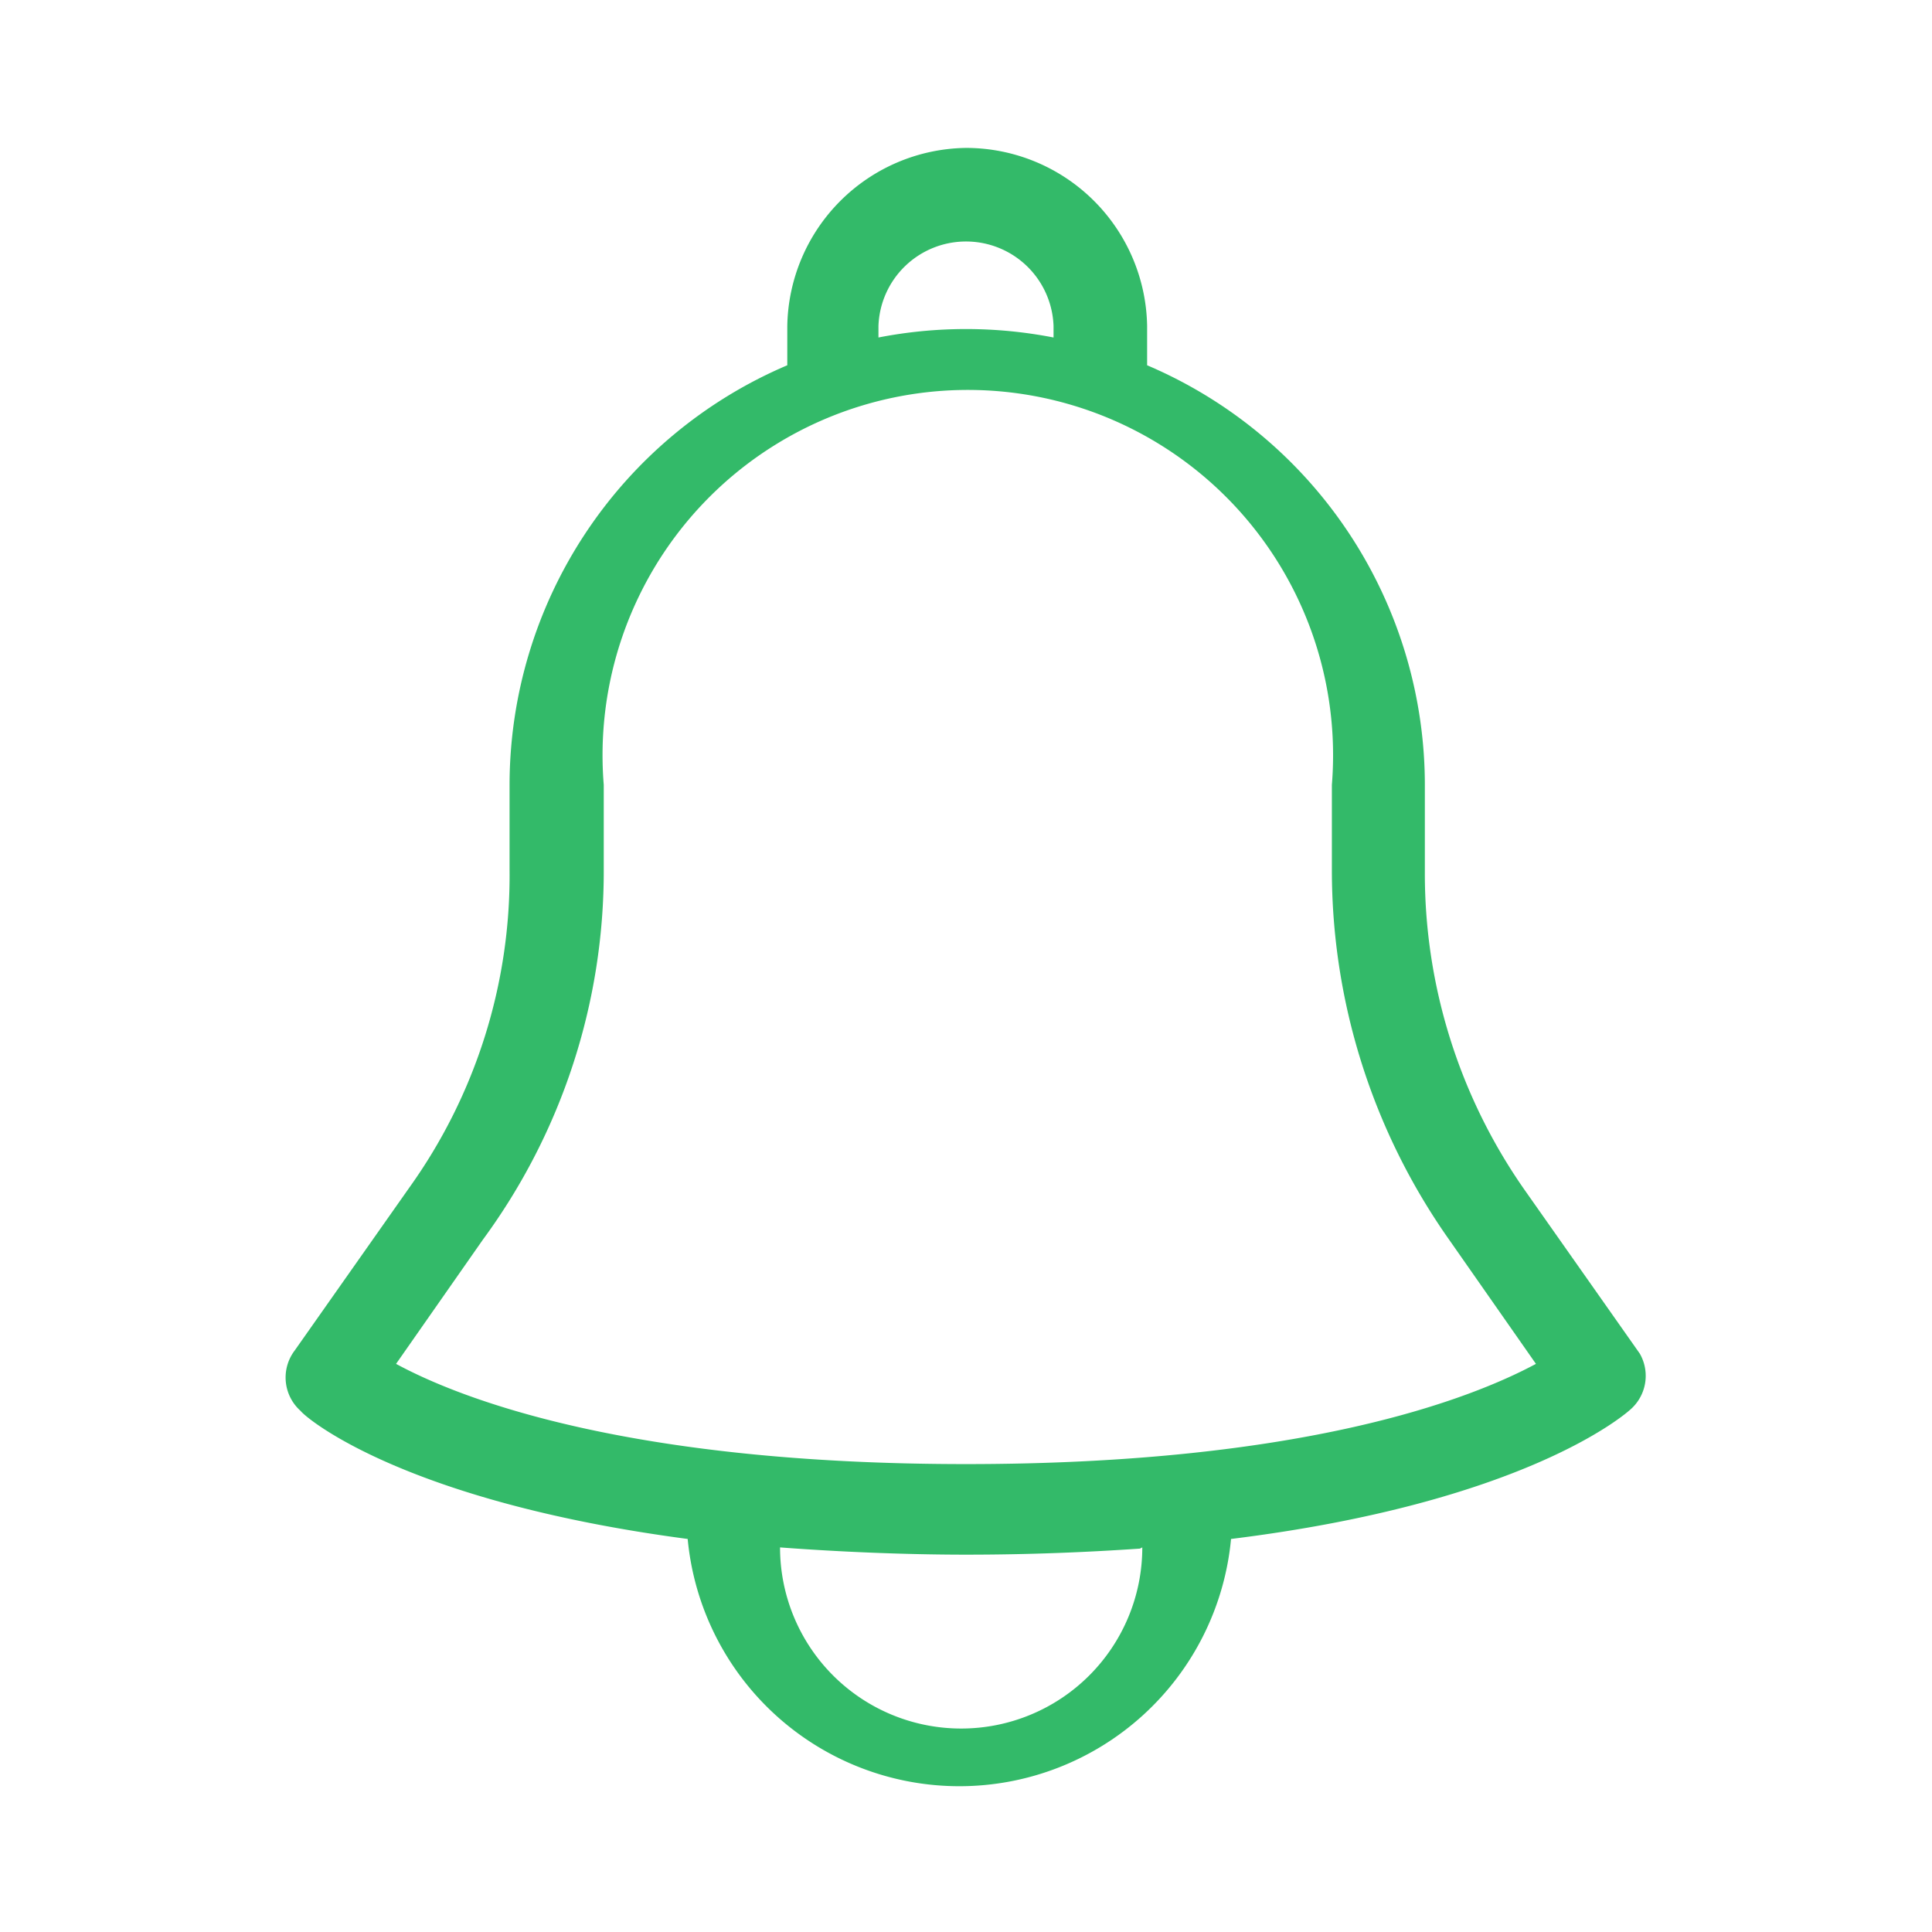 <svg xmlns="http://www.w3.org/2000/svg" width="32" height="32" viewBox="0 0 32 32"><path d="M27,23.35c-.09.08-1.76,1.54-6.61,2.14a4.52,4.52,0,0,1-9,0c-4.69-.62-6.32-2-6.41-2.12a.74.74,0,0,1-.1-1l1.9-2.7a8.88,8.88,0,0,0,1.66-5.26V13a7.56,7.56,0,0,1,4.6-6.95V5.4A3,3,0,0,1,16,2.45h0A3,3,0,0,1,19,5.4v.65a7.56,7.56,0,0,1,4.6,7v1.4a9.13,9.13,0,0,0,1.66,5.27l1.9,2.7A.74.74,0,0,1,27,23.35ZM14.55,5.59a7.58,7.58,0,0,1,2.9,0V5.4A1.45,1.45,0,0,0,16,4h0A1.45,1.45,0,0,0,14.55,5.4Zm4.33,20.06c-.88.06-1.83.1-2.88.1s-2.15-.05-3.08-.12a3,3,0,0,0,6,0Zm6.56-3.06L24,20.53a10.62,10.62,0,0,1-1.94-6.13V13A6.05,6.05,0,1,0,10,13v1.4A10.3,10.3,0,0,1,8,20.53L6.56,22.59c1.07.58,3.84,1.66,9.44,1.66S24.36,23.17,25.44,22.59Z" fill="#33ba69"/></svg>